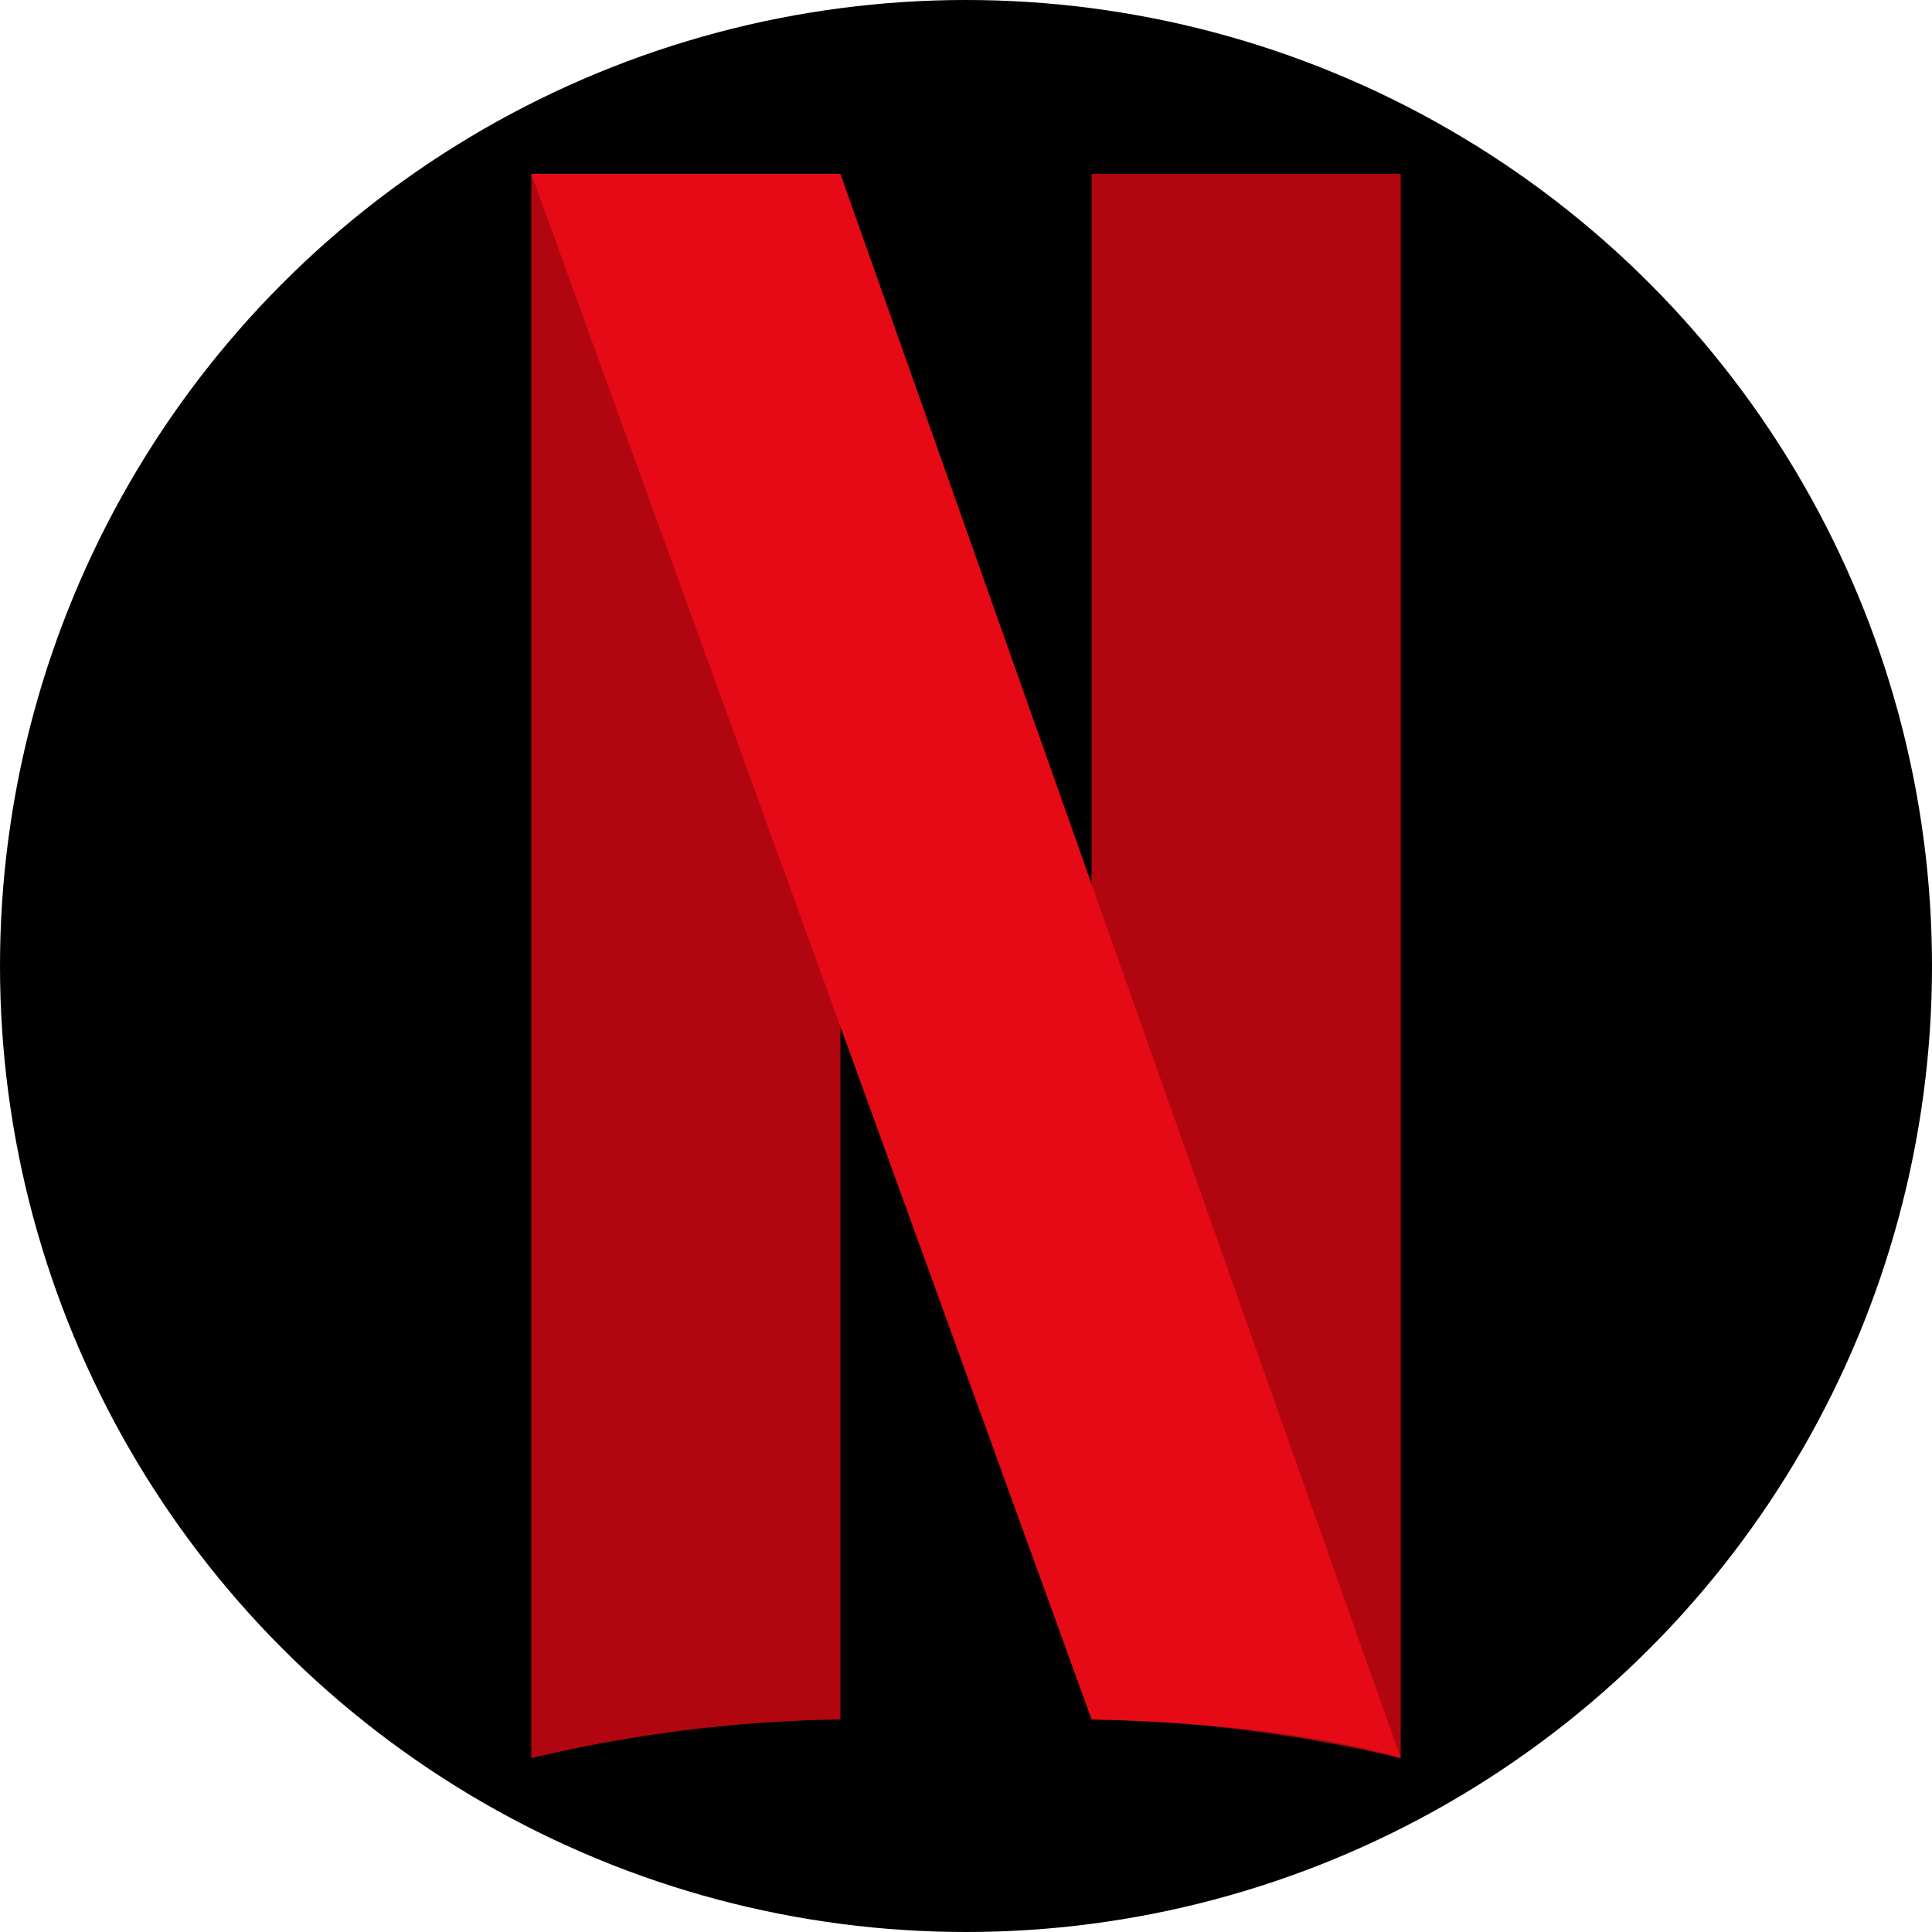 <svg id="layer" xmlns="http://www.w3.org/2000/svg" viewBox="0 0 100 100"><defs><style>.cls-1{fill:#b10610;}.cls-2{fill:#e50a15;}</style></defs><title>netflix</title><circle cx="50" cy="50" r="50"/><path class="cls-1" d="M56.5,89a73.61,73.61,0,0,1,16,2V9h-16Z"/><path class="cls-1" d="M43.5,89a73.61,73.61,0,0,0-16,2V9h16Z"/><path class="cls-2" d="M72.5,91s-5.21-1.79-16-2L27.5,9h16Z"/></svg>